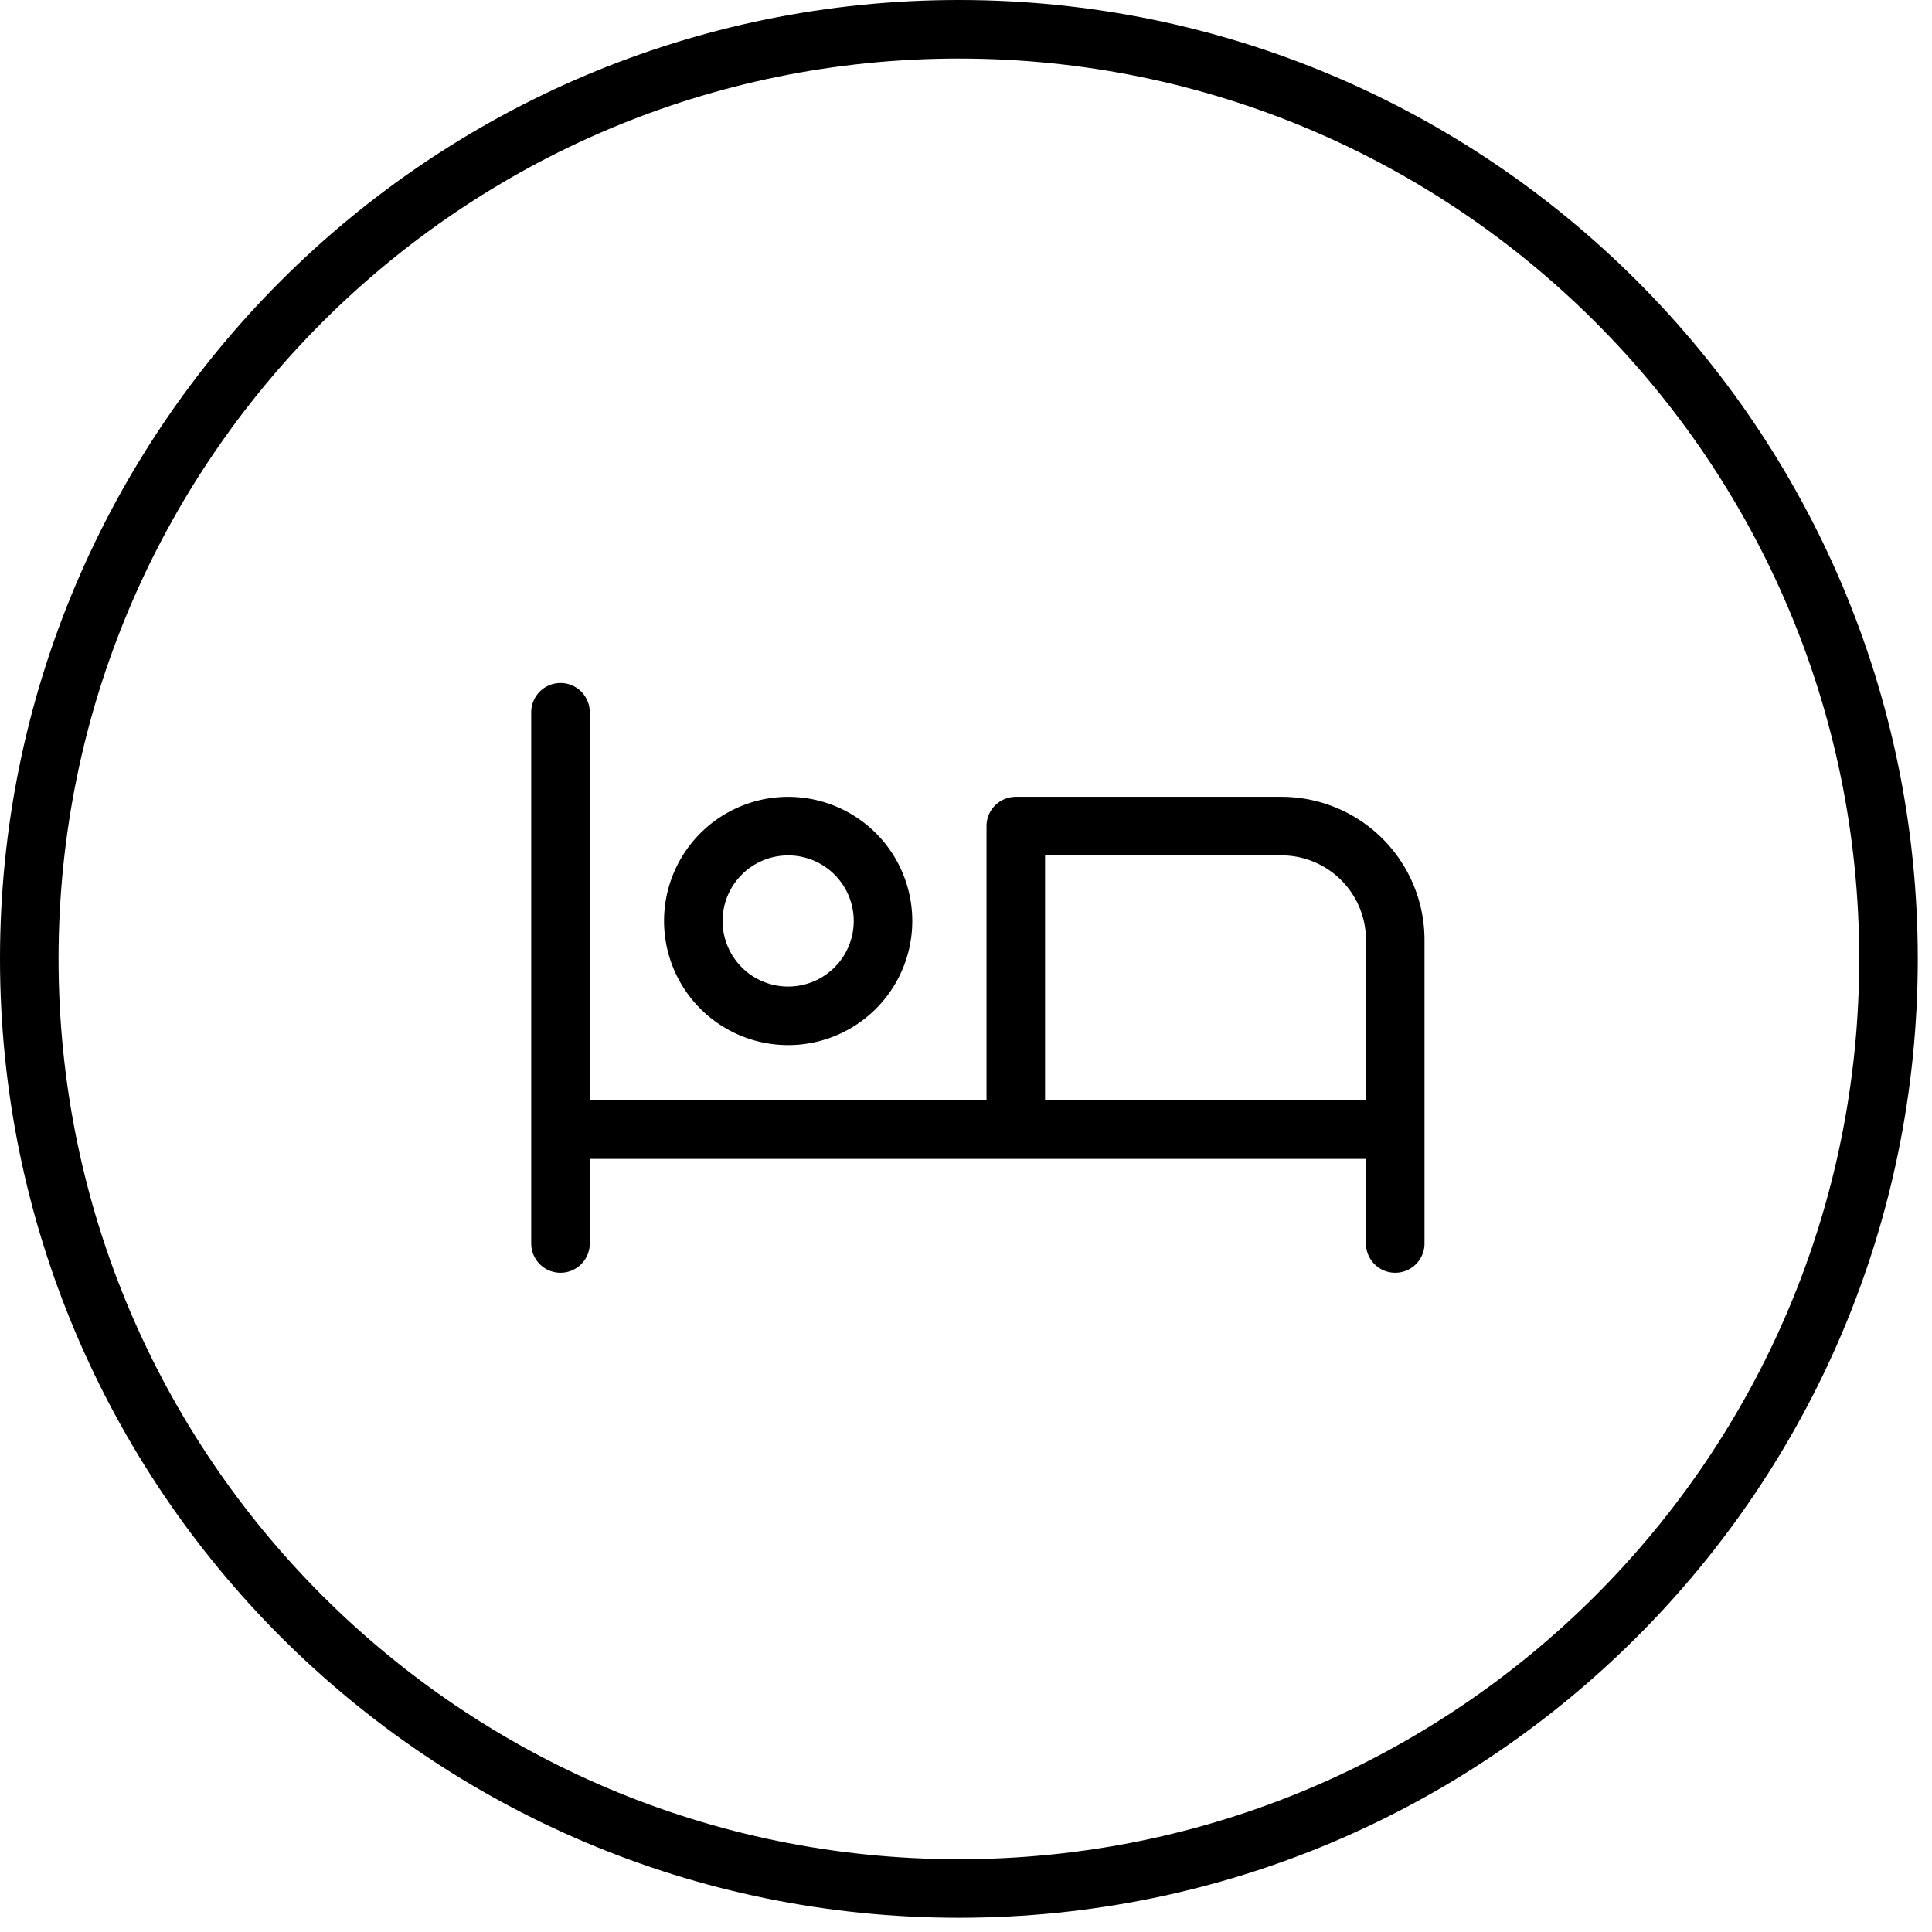 <svg width="66" height="66" viewBox="0 0 66 66" xmlns="http://www.w3.org/2000/svg"><g stroke="none" stroke-width="1" fill="none" fill-rule="evenodd"><g transform="translate(-1226 -1099)"><g transform="translate(1193 1100)"><g transform="translate(34)"><g transform="translate(18.147 23.332)" stroke="#000000" stroke-linecap="round" stroke-linejoin="round" stroke-width="2"><path d="M11.018 7.13a3.24 3.24 0 1 1-6.48 0 3.24 3.24 0 0 1 6.48 0zM0 0v18.147M28.516 18.147V7.777a3.888 3.888 0 0 0-3.888-3.888h-9.074v10.37M0 14.258h28.516" id="Stroke"/></g><path d="M31.757 0c17.539 0 31.757 14.218 31.757 31.757S49.296 63.514 31.757 63.514 0 49.296 0 31.757 14.218 0 31.757 0z" id="Rectangle" stroke="#000000" opacity="1" stroke-width="2"/></g></g></g></g></svg>